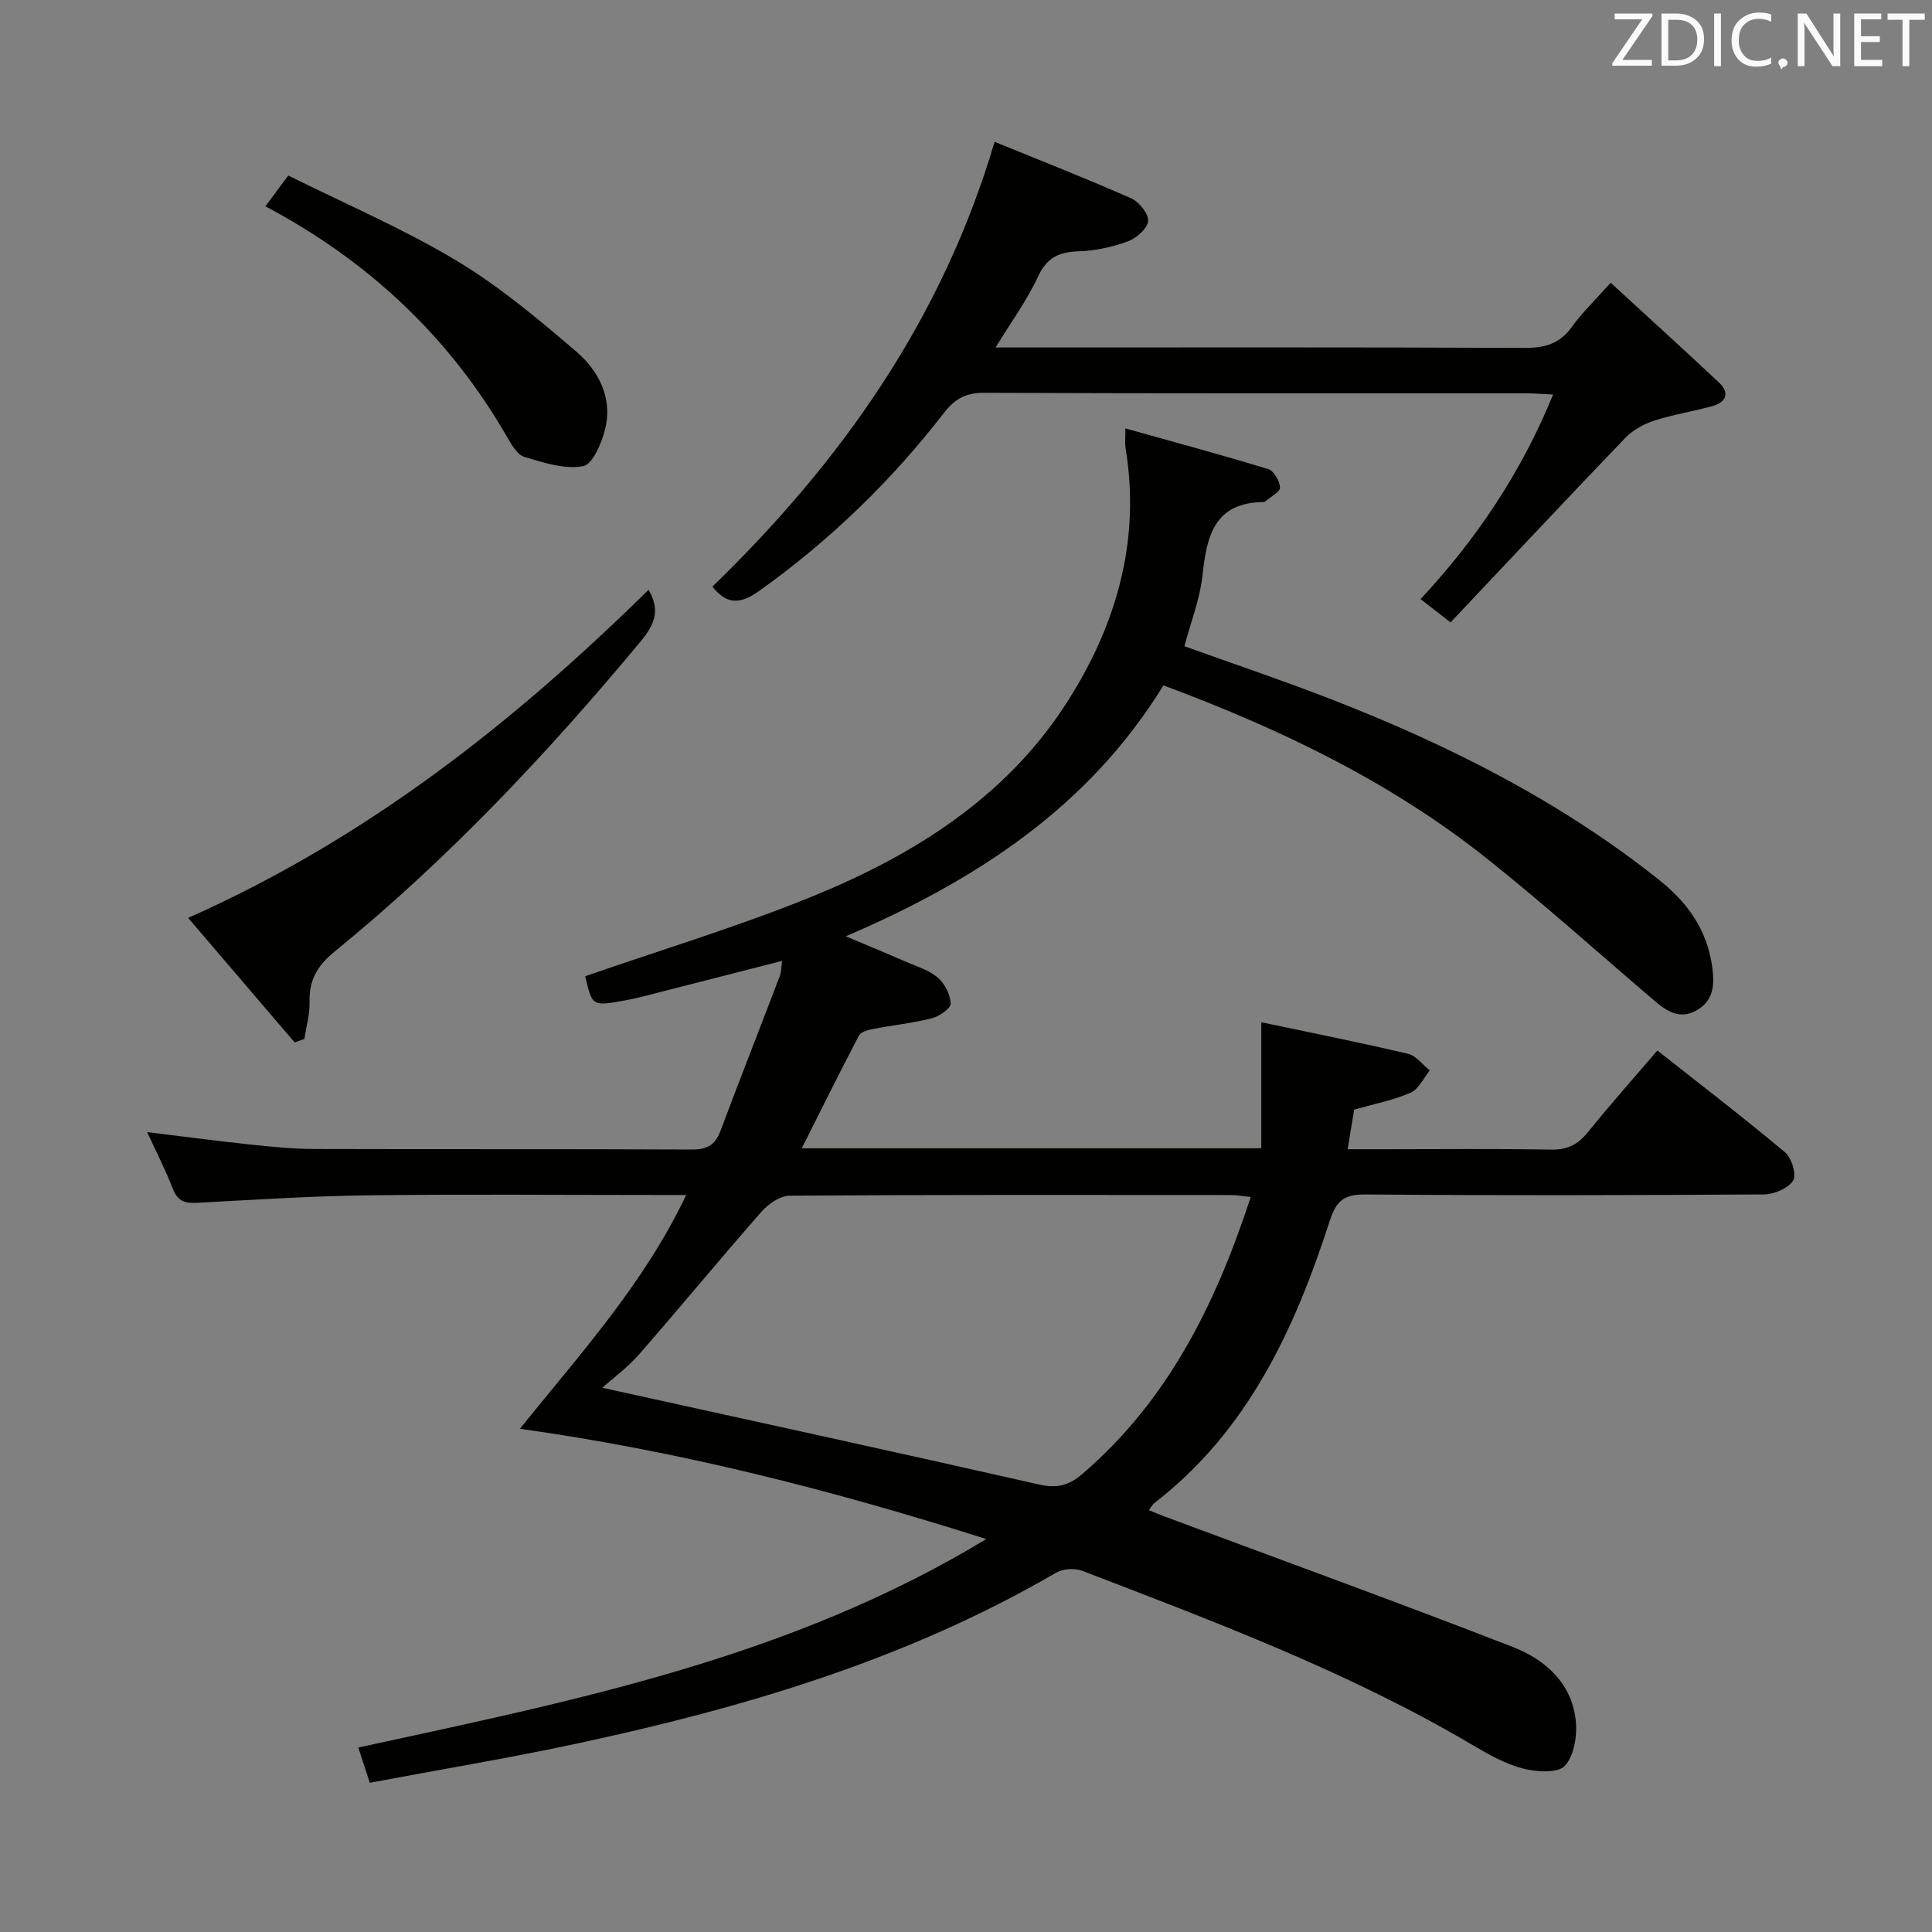 <svg enable-background="new 0 0 400 400" viewBox="0 0 400 400" xmlns="http://www.w3.org/2000/svg"><rect x="0" y="0" width="400" height="400" fill="#808080" stroke="none"/><path d="m142.07 247.41c-2.43 0-4.2 0-5.97 0-20 0-40-.18-59.99.07-11.79.15-23.58.93-35.37 1.55-2.45.13-3.98-.36-4.95-2.89-1.48-3.85-3.39-7.54-5.32-11.75 7.61.93 14.7 1.87 21.81 2.62 4.29.46 8.62.87 12.93.88 26 .08 51.99-.02 77.99.11 3.14.02 4.86-.9 5.96-3.84 4.01-10.71 8.2-21.35 12.27-32.03.33-.87.3-1.88.5-3.19-10.03 2.57-19.6 5.02-29.17 7.46-1.12.28-2.25.52-3.39.73-6.76 1.22-6.76 1.22-8.21-5.01 15.84-5.51 31.91-10.34 47.36-16.66 20.59-8.43 39.35-20.18 51.82-39.19 10.54-16.07 15.96-33.94 12.68-53.58-.13-.77-.02-1.58-.02-3.99 10.36 2.9 20.02 5.5 29.59 8.43 1.15.35 2.37 2.47 2.42 3.81.03.91-1.92 1.89-2.99 2.83-.12.1-.31.17-.46.17-10.09.12-11.71 6.94-12.58 15.05-.53 5.03-2.47 9.9-3.76 14.8 10.2 3.67 20.39 7.1 30.4 10.99 24.29 9.45 47.4 21.08 67.92 37.43 6.01 4.79 10.01 10.52 10.99 18.26.45 3.53.22 6.67-3.18 8.66-3.59 2.1-6.32.2-8.96-2.06-11.5-9.82-22.76-19.94-34.59-29.35-19.97-15.89-42.7-26.8-66.92-35.82-15.48 25.17-38.7 40.34-65.77 51.95 4.56 1.93 8.49 3.54 12.39 5.24 2.28 1 4.83 1.75 6.66 3.31 1.44 1.23 2.6 3.51 2.67 5.37.04 1-2.34 2.65-3.88 3.04-4.01 1.02-8.16 1.45-12.24 2.24-1.03.2-2.49.6-2.88 1.36-3.99 7.6-7.79 15.3-11.83 23.33h95.14c0-8.51 0-16.97 0-26.1 10.37 2.19 20.42 4.2 30.39 6.54 1.67.39 3 2.26 4.49 3.44-1.3 1.59-2.3 3.89-3.98 4.62-3.6 1.56-7.55 2.32-11.68 3.5-.38 2.27-.8 4.85-1.35 8.2h7.59c11.5 0 23-.13 34.5.08 3.35.06 5.55-1.01 7.61-3.56 4.58-5.67 9.43-11.12 14.43-16.96 9.08 7.16 17.91 13.93 26.43 21.07 1.37 1.15 2.43 4.65 1.68 5.84-1.02 1.62-3.91 2.87-6 2.88-27.5.18-54.99.24-82.49.01-4.46-.04-6.08 1.22-7.47 5.52-7.24 22.41-16.94 43.43-36.29 58.37-.37.29-.6.76-1.14 1.47 1.17.48 2.14.9 3.14 1.27 24.09 8.98 48.26 17.75 72.22 27.06 6.65 2.58 12.18 7.44 13.02 15.19.34 3.13-.32 7.33-2.27 9.42-1.47 1.58-5.89 1.27-8.67.55-3.62-.94-7.06-2.87-10.33-4.81-25.6-15.13-53.32-25.52-80.93-36.13-1.56-.6-4-.41-5.44.43-30.97 18.03-64.8 28.01-99.51 35.42-13.95 2.98-28.04 5.32-42.53 8.04-.83-2.54-1.52-4.65-2.38-7.29 44.76-9.73 89.45-18.56 130.02-43.17-32.01-10.16-63.48-18.19-96.56-22.83 12.52-15.58 25.65-29.94 34.43-48.4zm116.88.42c-1.71-.18-2.83-.4-3.95-.41-30.5-.02-61-.08-91.5.13-1.99.01-4.43 1.72-5.86 3.34-8.55 9.73-16.78 19.74-25.3 29.49-2.4 2.75-5.43 4.96-7.64 6.94 30.56 6.73 60.52 13.25 90.42 20.03 3.69.84 6.15.23 8.96-2.18 17.69-15.17 27.58-35.04 34.87-57.34z" fill="#010100"/><path d="m205.92 29.36c9.36 3.82 18.9 7.56 28.27 11.7 1.65.73 3.64 3.21 3.51 4.71-.14 1.56-2.42 3.55-4.19 4.2-3.22 1.18-6.74 1.96-10.15 2.06-4.07.12-6.61 1.26-8.45 5.24-2.26 4.89-5.52 9.32-8.79 14.67h6.06c34.49 0 68.99-.07 103.48.09 4.19.02 7.27-.86 9.78-4.35 2.11-2.94 4.77-5.49 8.03-9.14 7.66 7.03 15.12 13.8 22.46 20.69 2.22 2.08 1.47 4.02-1.28 4.81-3.98 1.14-8.12 1.74-12.05 3.01-2.19.71-4.48 1.93-6.05 3.56-12.09 12.58-24.02 25.33-36.23 38.25-2.55-1.98-4.18-3.25-6.21-4.82 11.66-12.52 20.82-26.18 27.45-42.36-2.36-.11-4.12-.25-5.87-.25-37.33-.01-74.65.05-111.98-.1-3.79-.02-6.03 1.27-8.28 4.17-10.97 14.16-23.71 26.49-38.35 36.91-3.95 2.81-6.73 2.68-9.58-.96 26.61-25.81 47.53-55.24 58.42-92.09z" fill="#010100"/><path d="m61 215.82c-7.26-8.49-14.52-16.97-22.05-25.78 36.92-16.4 67.32-40.38 95.33-67.93 2.52 4.29 1.18 7.29-1.63 10.67-19.31 23.24-39.95 45.15-63.4 64.26-3.62 2.95-5.28 5.94-5.16 10.46.07 2.52-.69 5.07-1.07 7.6-.66.25-1.34.49-2.02.72z" fill="#010100"/><path d="m54.95 42.72c1.53-2.06 2.71-3.65 4.73-6.38 11.47 5.71 23.5 10.86 34.63 17.5 8.92 5.32 17.03 12.13 24.96 18.91 4.62 3.95 7.59 9.55 6.04 15.99-.7 2.92-2.61 7.42-4.59 7.78-3.83.7-8.2-.74-12.15-1.92-1.46-.44-2.64-2.5-3.54-4.06-11.94-20.73-28.67-36.48-50.08-47.82z" fill="#010100"/><g fill="#fafafb"><path d="m342.2 3.2-6.3 9.2h6.1v1.2h-8.2v-.5l6.2-9.1h-5.7v-1.2h7.8v.4z"/><path d="m344 13.7v-10.9h3.1c1.6 0 3 .5 4.1 1.4 1.1 1 1.6 2.2 1.6 3.9s-.5 3-1.6 4-2.5 1.5-4.2 1.5h-3zm1.4-9.6v8.4h1.6c1.4 0 2.5-.4 3.2-1.1.8-.8 1.2-1.8 1.2-3.2s-.4-2.4-1.2-3.1-1.8-1-3.1-1z"/><path d="m356.3 2.8v10.9h-1.4v-10.9z"/><path d="m366.6 13.2c-.8.4-1.8.6-3 .6-1.6 0-2.8-.5-3.7-1.5s-1.4-2.3-1.4-3.9c0-1.7.5-3.2 1.6-4.2s2.4-1.6 4-1.6c1 0 1.9.1 2.6.4v1.5c-.8-.4-1.6-.6-2.6-.6-1.2 0-2.2.4-3 1.2s-1.1 1.9-1.1 3.3c0 1.3.4 2.3 1.1 3.1s1.6 1.1 2.8 1.1c1.1 0 2-.2 2.8-.7v1.3z"/><path d="m368.2 13c0-.3.1-.5.3-.6.2-.2.4-.3.6-.3.3 0 .5.1.7.3s.3.4.3.6-.1.5-.3.6c-.2.2-.4.3-.7.3-.3 1-.5-.1-.6-.3-.2-.2-.3-.4-.3-.6z"/><path d="m381.1 13.7h-1.7l-5.5-8.4c-.2-.2-.3-.5-.4-.7 0 .2.1.8.1 1.5v7.6h-1.4v-10.9h1.8l5.3 8.3c.3.4.4.6.4.8 0-.3-.1-.8-.1-1.6v-7.5h1.4v10.9z"/><path d="m389.7 13.7h-5.8v-10.9h5.6v1.2h-4.2v3.5h3.9v1.2h-3.9v3.7h4.4z"/><path d="m398.4 4.1h-3.1v9.6h-1.4v-9.6h-3.1v-1.3h7.7v1.3z"/></g></svg>